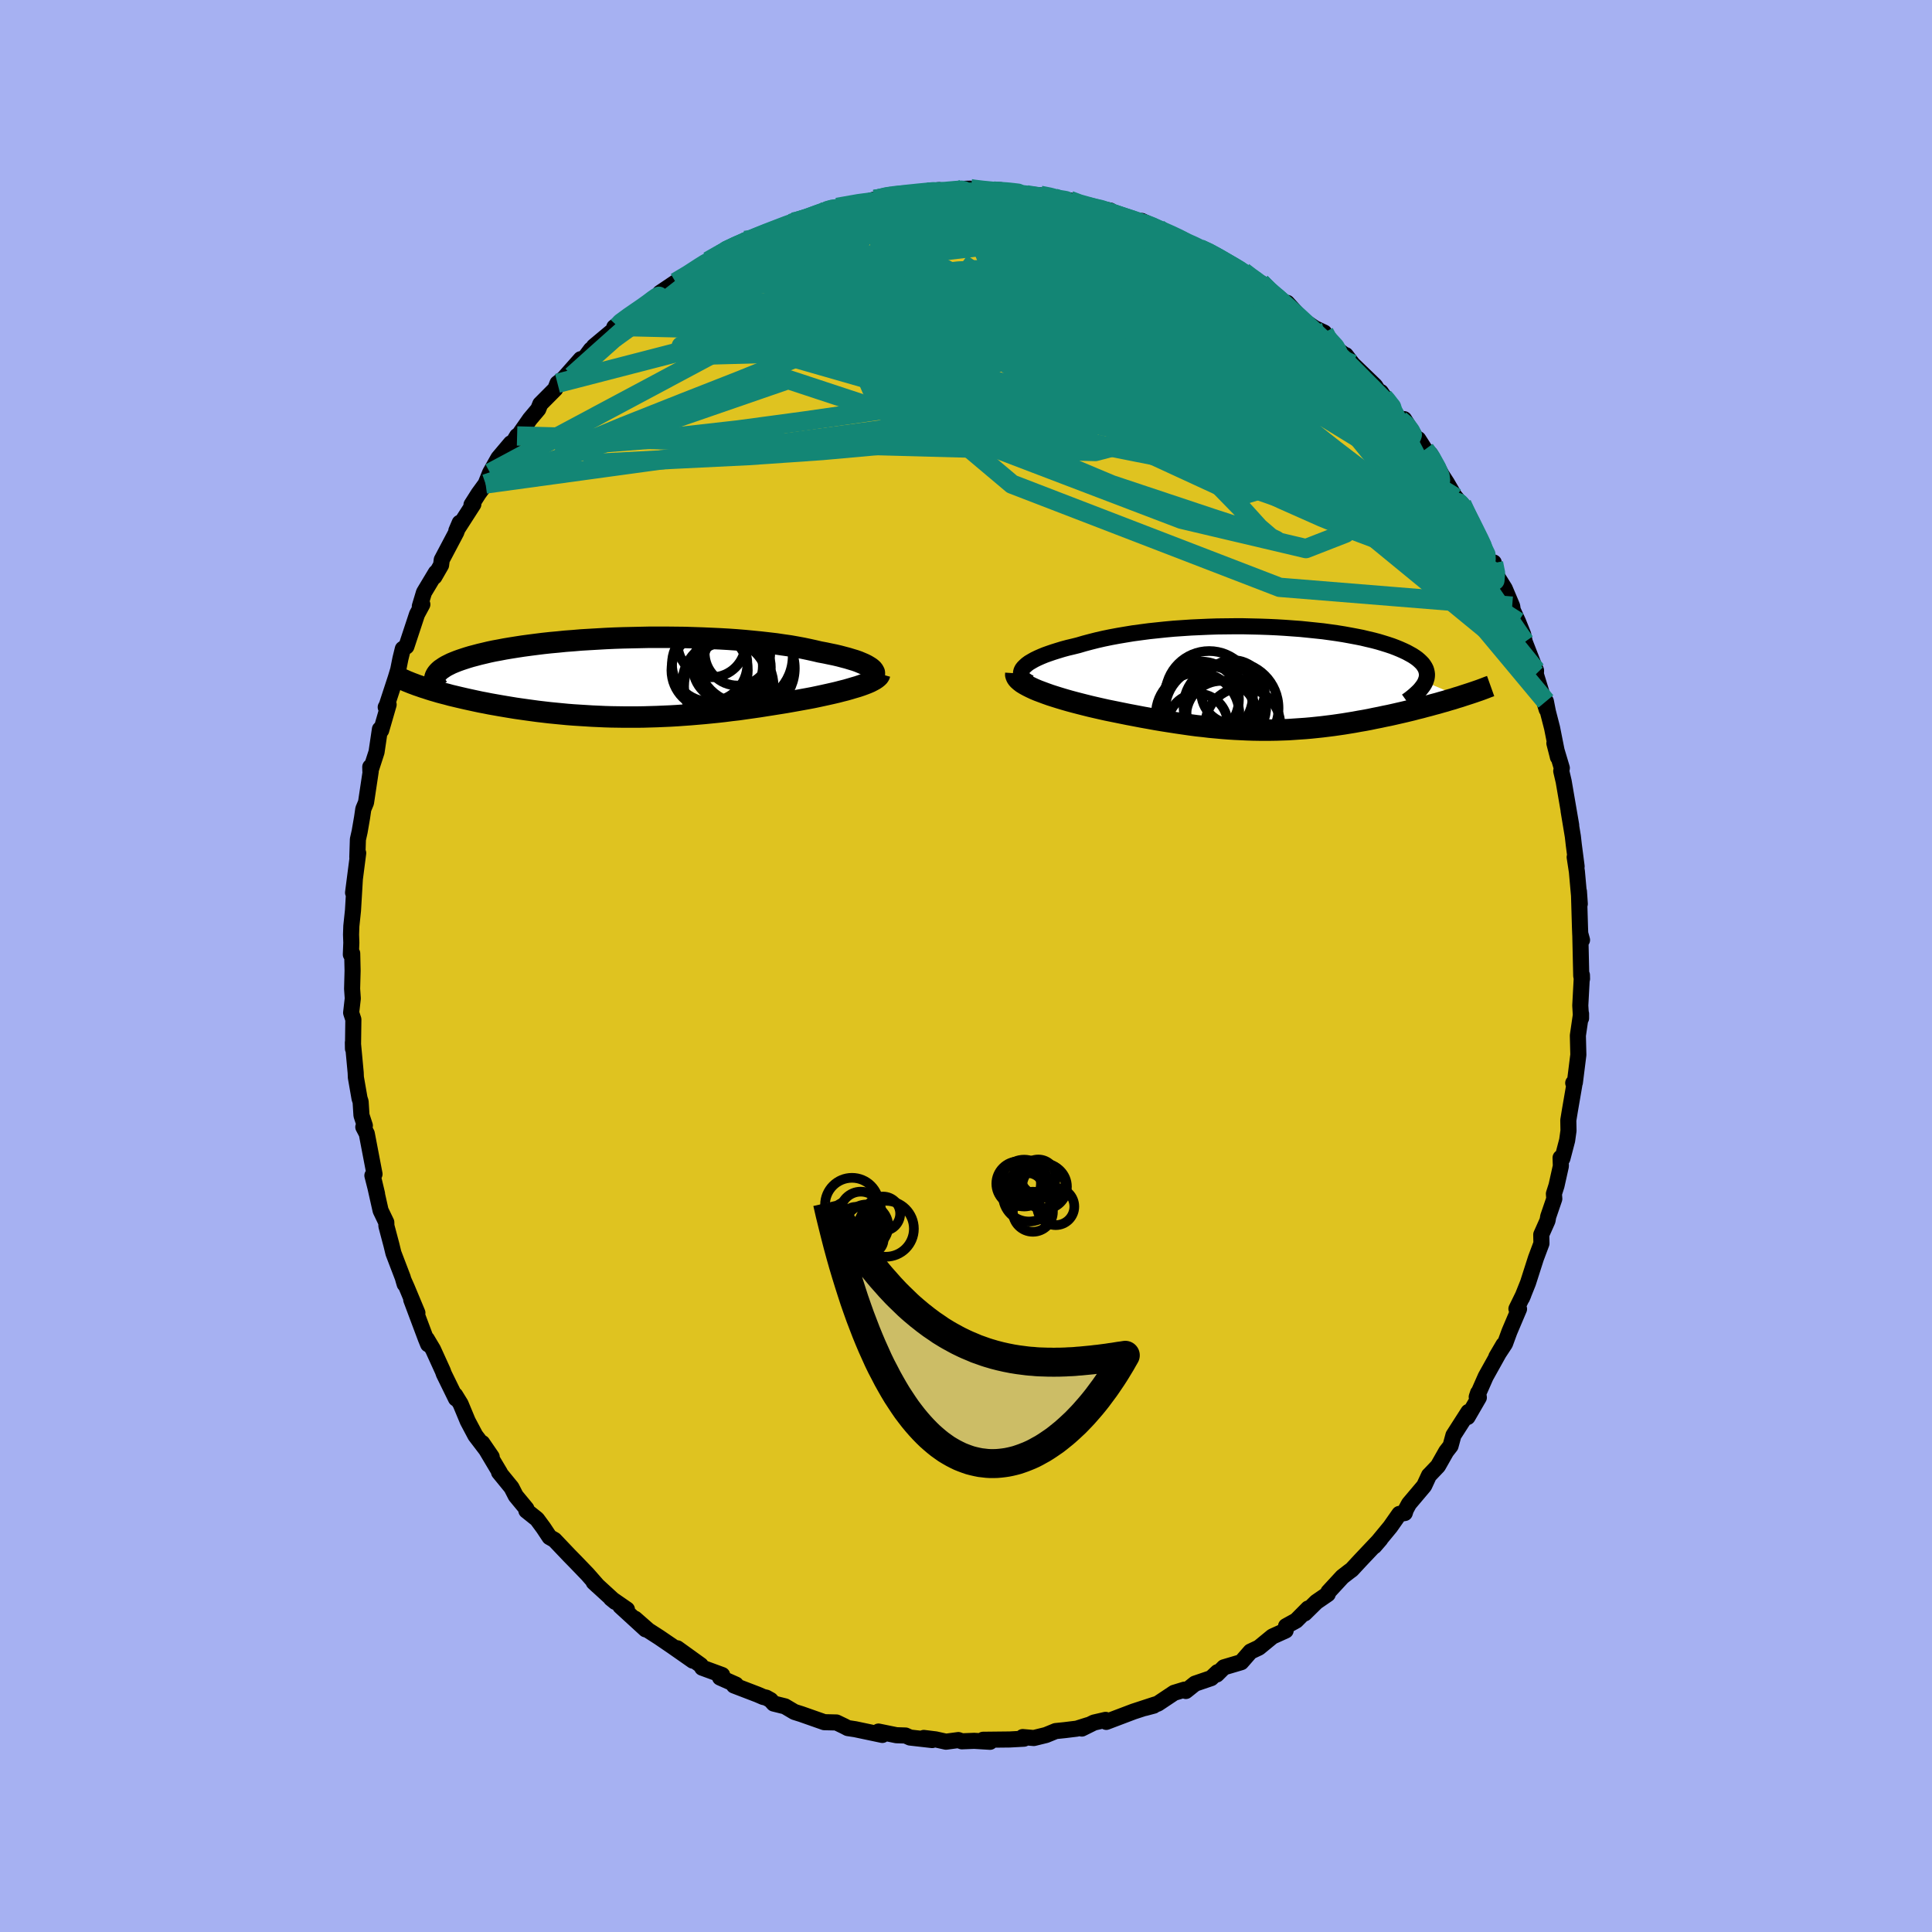 <svg xmlns="http://www.w3.org/2000/svg" width="500" height="500" viewBox="-100 -100 200 200"><defs><clipPath id="c"><path d="m25.7-.89-.16-.13-.19-.12-.22-.13-.24-.12-.28-.12-.31-.13-.34-.12-.37-.11-.39-.12-.42-.11-.45-.12-.47-.11-.49-.1-.52-.11-.54-.1-.55-.13-.59-.13-.62-.13-.65-.12-.68-.12-.71-.1-.74-.11-.77-.09-.79-.09-.81-.08-.83-.08-.85-.07-.86-.06L9.98-4l-.89-.04-.91-.04-.91-.03-.91-.03-.92-.01-.93-.01H2.67l-.91.02-.91.02-.91.02-.89.03-.88.04-.87.05-.86.05-.84.05-.82.07-.81.06-.78.08-.77.07-.74.08-.72.09-.7.09-.67.09-.65.1-.63.1-.6.1-.57.11-.55.1-.52.11-.5.12-.47.11-.45.12-.42.11-.4.12-.37.12-.36.12-.33.12-.3.12-.29.12-.26.13-.24.12-.22.13-.19.13-.18.12-.15.13-.13.13-.11.13-.09.13-.07.13-1 1.28.33.11.35.11.35.1.37.11.38.1.39.1.4.11.42.1.42.1.43.1.44.1.46.1.46.1.47.1.48.09.5.1.51.09.51.09.53.09.54.09.55.09.56.08.57.08.58.08.59.08.6.07.6.07.61.06.62.06.62.06.64.05.63.04.65.04.64.04.66.03.66.03.66.02.67.01.67.01h1.35l.68-.01.69-.02.69-.02.69-.03.69-.03.69-.04.7-.05.7-.05.7-.06.7-.06.71-.07.7-.07.71-.08.7-.09.71-.08.7-.1.71-.1.7-.1.7-.11.7-.11.69-.11.69-.11.68-.12.56-.1.55-.1.55-.1.53-.1.52-.11.51-.11.5-.11.49-.11.47-.11.46-.12.44-.11.42-.12.4-.12.38-.11.36-.12"/></clipPath><clipPath id="b"><path d="m-25.91-1.15.16-.16.19-.17.23-.17.27-.16.3-.17.33-.16.36-.16.39-.16.42-.15.44-.15.48-.15.49-.15.52-.14.55-.13.56-.14.61-.18.64-.17.67-.17.7-.16.73-.15.75-.14.77-.13.79-.13.82-.11.83-.11.85-.09.86-.09.87-.08.88-.06.89-.06.89-.04.9-.04.9-.03.89-.01.9-.01h.89l.89.02.87.02.87.03.86.04.84.05.82.06.82.06.79.08.77.08.76.08.73.1.71.1.69.11.66.12.64.12.61.12.58.14.56.13.53.14.5.15.48.15.45.15.42.16.39.16.36.16.34.16.31.17.29.16.26.17.24.17.21.18.18.17.17.18.13.18.11.18.09.18.06.19.04.19.02.18-.01.19-.03.2-.06.19-.07.19 3.6 1.53-.37.11-.37.12-.39.11-.39.12-.4.11-.41.12-.42.11-.43.12-.43.11-.44.12-.45.11-.45.12-.46.11-.46.11-.48.11-.48.11-.49.11-.5.1-.51.11-.51.1-.52.11-.53.1-.53.09-.54.1-.55.09-.55.09-.55.08-.56.08-.56.07-.57.07-.57.06-.58.06-.57.05-.59.04-.59.04-.59.04-.59.02-.6.02-.61.01h-1.22l-.62-.01-.62-.02-.63-.03-.63-.03-.64-.04-.65-.05-.65-.06-.66-.06-.67-.08-.67-.07-.68-.09-.69-.1-.69-.1-.71-.11-.7-.11-.72-.12-.72-.13-.73-.13-.73-.14-.74-.14-.74-.15-.74-.15-.74-.15-.58-.13-.57-.13-.56-.13-.56-.14-.55-.14-.54-.14-.52-.14-.52-.15-.5-.15-.48-.15-.47-.15-.45-.16-.43-.16-.4-.15-.38-.16"/></clipPath><filter id="a"><feTurbulence baseFrequency=".05" numOctaves="3" result="noise" type="noise"/><feDisplacementMap in="SourceGraphic" in2="noise" scale="2"/></filter></defs><rect width="100%" height="100%" x="-100" y="-100" fill="#A6B1F2"/><path fill="#DFC320" stroke="#000" stroke-linejoin="round" stroke-width="1.667" d="m63.69 1.04.08.29-.01-.39-.17 3.15.08 1.32v-.47l-.33 2.26.05 1.99-.36 2.88-.17.04.11.21-.46 2.67-.16.98.02 1.08-.14 1-.49 1.87-.19-.07.03.86-.45 2.02-.27.85.04.52-.63 1.84-.07.41-.65 1.46.02.91-.57 1.52-.82 2.56-.62 1.55.14-.33-.72 1.47.27.01-1 2.36-.45 1.23-.9 1.37.74-1.26-1.84 3.3-.93 2.11.14-.42.08.48-1.17 2.02.09-.53-1.55 2.42-.3 1.1-.45.58-.85 1.5-.79.83-.14.14-.5 1.08-1.57 1.86-.32.59-.12.37-.56.09-.94 1.34-1.65 2 .62-.72-2.08 2.2-.88.95-.26.19-.71.55-1.44 1.56-.07.23-1.18.81-1.21 1.19.36-.51-1.24 1.25-1.05.58-.04.45-1.37.62-1.4 1.15-.87.41-.96 1.1-1.79.53-.74.74.08-.24-.66.62-1.67.57-.95.76-.14-.14-1.08.33-1.68 1.12-1.33.45.9-.24.14-.12-2.23.73-2.82 1.07-.07-.21-1.21.28-1.25.62.65-.36-1.17.37-1.23.15-.96.1-1 .41-1.26.31-1.15-.1.13.17-1.47.08-2.76.03.72.21-1.64-.1-1.28.05-.36-.13-1.28.17-1.08-.24-1.22-.15.87.22-2.29-.26-.47-.21-.94-.03-1.86-.38.4.35-2.8-.59-.78-.12-.34-.18-.83-.4-1.26-.03-2.39-.84-.7-.22-.98-.58-1.17-.29-.32-.36-.45-.25-.31-.07-.58-.25-2.45-.94.2-.09-1.64-.73.22-.26-2.07-.76-.15-.26-2.43-1.75 1.61 1.28-2.16-1.51-1.32-.9-1.12-.72-1.38-1.21 1.09 1.1-2.62-2.4.69.34-1.65-1.14.44.36-2.23-2.04.42.39-1.06-1.21-1.32-1.37-.55-.56-1.55-1.63-.51-.29-.63-.95-.67-.91-1.1-.88v-.2l-1.1-1.33-.44-.86-1.29-1.58.1.06-1.84-3.09.98 1.43-.57-.74-1.12-1.47-.79-1.49-.74-1.78-.56-.91.08.36-1.25-2.55-.11-.31-1.01-2.22-.65-1.09.14.55-.24-.59-1.51-4.03.64 1.37-1.09-2.61-.36-.81.13.44-.2-.69-.96-2.51-.21-.86-.52-1.96-.01-.37-.59-1.23-.72-3.2.35 1.47-.48-1.89.22-.15-.8-4.18-.36-.69.16-.14-.35-1.07-.09-1.42-.11-.33-.38-2.18-.02-.49-.29-3.11.01.63.04-3.02-.23-.7.17-1.48-.07-1 .05-1.87-.04-1.79-.14.11.05-1.22-.03-.84.03-.88.17-1.61.19-3.19-.18 1.34.53-4.1-.09.43.06-1.85.18-.8.25-1.45.13-.89.28-.67.49-3.26-.05-.43.01.43.64-1.97.35-2.36.13.11.77-2.66-.3.27.11-.2.93-2.84.25-.83.23-1.15.25-1.02.37-.25 1.1-3.33.55-1.02-.26.19.43-1.43 1.23-2.05-.15.42.69-1.2.07-.55 1.5-2.84.36-.99-.35.82L-51-47.8l-.19.05.73-1.15.73-1 .46-1.15.86-1.53 1.29-1.53-.28.79.93-1.55.16-.07 1.17-1.68.86-1.02.21-.53 1.55-1.56.23-.59.65-.51 1.76-1.99-.04.47 1.09-1.46-.23.53.54-.86 2.48-2.07-.37.08 2.13-1.55.78-.56-.65.77 1.95-1.38 1.2-1.25-.67.41 1.62-1.09 2.04-1.16.14-.25.27-.07.92-.71 1.6-.87-.26-.05 1.55-.66 1.21-.6-.28.04 1.4-.33 2.92-1.34.67-.23-.23.14 2.59-.82.74-.24.47-.41.6-.07.01.08.36-.2 2.99-.55.9-.27.44-.01 1.14-.46-.24.07 2.18-.17.51-.07 2.62-.33-1.21.21 2.42.03 1.31-.37.73-.02.09.02.68.16.86-.04 1.47.01 2.13.38.71.05 1.3.11 1.47.3-.46-.18 2.43.63-.41-.23.92.46.74.15 2.55.45-.75.01 1.8.55 2 .8.2-.29 1.71.81.64.5h.52l.83.44-.37-.19 1.99 1.04.68.28.74.31 1.43.67.64.53 1.7.87.75.62.96.63.1-.1.48.64 1.83 1.32.38.31.04-.2 1.6 1.76 1.26.86.98.46.41.71 1.03 1.1.7.52h.09l.72.94 2.32 2.24.62.99.07-.08-.1-.27.88 1.27 1.1 1.62.43-.08L47-53.99l-.18-.55.69 1.08.56.47 1.16 2.13.55.85 1.44 2.48-.51-.95.86 1.1-.24-.44.82 1.48.83 2.01 1.51 3.12.14-.56-.02.06.18 1.07.98 1.57.77 1.82.06.41.56 1.22.52 1.3.16.77.95 2.44.22.52-.02.39 1.12 3.64-.08-.83.21 1.07.43 1.67.6 3.02-.03-.14-.33-1.29.77 2.57-.06.31.25 1.07.78 4.54-.27-1.5.44 2.65.1.88.29 2.23-.2-.96.23 1.5.3 3.34-.09-1.29.11 3.74.03.78.18.51-.18-.66.1 4.39.08.29" filter="url(#a)"/><path fill="#fff" d="m-25.91-1.15.16-.16.19-.17.23-.17.27-.16.3-.17.33-.16.36-.16.39-.16.42-.15.44-.15.48-.15.49-.15.52-.14.55-.13.56-.14.61-.18.64-.17.67-.17.7-.16.73-.15.75-.14.77-.13.79-.13.82-.11.83-.11.85-.09.86-.09.87-.08.88-.06.89-.06.89-.04.9-.04.9-.03.89-.01.9-.01h.89l.89.02.87.02.87.03.86.04.84.05.82.06.82.06.79.08.77.08.76.08.73.1.71.1.69.11.66.12.64.12.61.12.58.14.56.13.53.14.5.15.48.15.45.15.42.16.39.16.36.16.34.16.31.17.29.16.26.17.24.17.21.18.18.17.17.18.13.18.11.18.09.18.06.19.04.19.02.18-.01.19-.03.2-.06.19-.07.19 3.6 1.53-.37.11-.37.12-.39.11-.39.12-.4.11-.41.12-.42.11-.43.12-.43.11-.44.12-.45.11-.45.12-.46.11-.46.11-.48.11-.48.11-.49.11-.5.1-.51.11-.51.1-.52.11-.53.1-.53.09-.54.1-.55.09-.55.09-.55.08-.56.08-.56.07-.57.07-.57.06-.58.06-.57.05-.59.04-.59.04-.59.04-.59.02-.6.02-.61.01h-1.22l-.62-.01-.62-.02-.63-.03-.63-.03-.64-.04-.65-.05-.65-.06-.66-.06-.67-.08-.67-.07-.68-.09-.69-.1-.69-.1-.71-.11-.7-.11-.72-.12-.72-.13-.73-.13-.73-.14-.74-.14-.74-.15-.74-.15-.74-.15-.58-.13-.57-.13-.56-.13-.56-.14-.55-.14-.54-.14-.52-.14-.52-.15-.5-.15-.48-.15-.47-.15-.45-.16-.43-.16-.4-.15-.38-.16" filter="url(#a)" transform="translate(31.86 -29.74)"/><path fill="#fff" d="m25.7-.89-.16-.13-.19-.12-.22-.13-.24-.12-.28-.12-.31-.13-.34-.12-.37-.11-.39-.12-.42-.11-.45-.12-.47-.11-.49-.1-.52-.11-.54-.1-.55-.13-.59-.13-.62-.13-.65-.12-.68-.12-.71-.1-.74-.11-.77-.09-.79-.09-.81-.08-.83-.08-.85-.07-.86-.06L9.98-4l-.89-.04-.91-.04-.91-.03-.91-.03-.92-.01-.93-.01H2.67l-.91.02-.91.02-.91.02-.89.03-.88.04-.87.05-.86.05-.84.05-.82.07-.81.06-.78.08-.77.07-.74.08-.72.09-.7.09-.67.09-.65.1-.63.1-.6.1-.57.11-.55.1-.52.11-.5.12-.47.11-.45.12-.42.11-.4.12-.37.12-.36.12-.33.12-.3.12-.29.12-.26.13-.24.12-.22.13-.19.13-.18.12-.15.13-.13.13-.11.13-.09.13-.07.13-1 1.28.33.11.35.11.35.1.37.11.38.1.39.1.4.11.42.1.42.1.43.1.44.1.46.1.46.1.47.1.48.09.5.1.51.09.51.09.53.09.54.09.55.09.56.08.57.08.58.08.59.08.6.07.6.07.61.06.62.06.62.06.64.05.63.04.65.04.64.04.66.03.66.03.66.02.67.01.67.01h1.35l.68-.01.69-.02.69-.02.69-.03.69-.03.69-.04.7-.05.7-.05.7-.06.7-.06.71-.07.7-.07.71-.08.7-.09.71-.08.7-.1.71-.1.7-.1.7-.11.7-.11.69-.11.69-.11.68-.12.56-.1.55-.1.55-.1.53-.1.52-.11.51-.11.5-.11.49-.11.47-.11.46-.12.44-.11.42-.12.4-.12.38-.11.36-.12" filter="url(#a)" transform="translate(-35.45 -29.87)"/><g fill="none" stroke="#000" transform="translate(31.86 -29.74)"><path stroke-linejoin="round" stroke-width="1.667" d="m-25.25.43-.27-.14-.22-.15-.18-.15-.12-.15-.09-.16-.04-.16.01-.17.04-.16.08-.17.13-.17.16-.16.19-.17.23-.17.27-.16.3-.17.33-.16.36-.16.39-.16.42-.15.44-.15.48-.15.49-.15.52-.14.55-.13.56-.14.61-.18.64-.17.67-.17.7-.16.73-.15.75-.14.77-.13.79-.13.82-.11.83-.11.85-.09.86-.09.87-.08.88-.06.89-.06.89-.04.9-.04.9-.03.89-.01.9-.01h.89l.89.02.87.02.87.03.86.04.84.05.82.06.82.06.79.08.77.08.76.08.73.1.71.1.69.11.66.12.64.12.61.12.58.14.56.13.53.14.5.15.48.15.45.15.42.16.39.16.36.16.34.16.31.17.29.16.26.17.24.17.21.18.18.17.17.18.13.18.11.18.09.18.06.19.04.19.02.18-.01.19-.03.2-.06.19-.07.19-.1.2-.12.19-.15.2-.16.2-.18.19-.21.2-.22.2-.24.2-.27.21-.28.2" filter="url(#a)"/><path stroke-linejoin="round" stroke-width="2.222" d="m-26.7-.56-.01.16.05.16.09.17.14.16.18.16.22.17.26.16.29.16.32.16.36.17.38.16.4.15.43.16.45.16.47.15.48.15.5.15.52.15.52.14.54.14.55.14.56.14.56.13.57.13.58.13.74.15.74.15.74.15.74.14.73.14.73.13.72.13.72.12.7.11.71.11.69.1.69.1.68.09.67.07.67.08.66.06.65.06.65.05.64.04.63.03.63.03.62.02.62.01H-.3l.61-.01.6-.02.59-.02.59-.04.59-.04.59-.04.57-.05.58-.06.57-.06.57-.07.56-.07.56-.08.55-.08.55-.09.55-.09.54-.1.53-.09.53-.1.52-.11.51-.1.51-.11.5-.1.49-.11.48-.11.48-.11.46-.11.46-.11.45-.12.45-.11.44-.12.43-.11.43-.12.42-.11.41-.12.4-.11.39-.12.39-.11.37-.12.37-.11.36-.12.34-.11.34-.11.33-.11.32-.11.32-.11.3-.11.29-.11.28-.11.28-.1" filter="url(#a)"/><circle cx="-6.675" cy="3.29" r="4.58" clip-path="url(#b)" filter="url(#a)"/><circle cx="-7.87" cy="4.645" r="3.092" clip-path="url(#b)" filter="url(#a)"/><circle cx="-6.685" cy="1.665" r="4.53" clip-path="url(#b)" filter="url(#a)"/><circle cx="-4.225" cy="1.375" r="3.294" clip-path="url(#b)" filter="url(#a)"/><circle cx="-7.885" cy="3.705" r="4.324" clip-path="url(#b)" filter="url(#a)"/><circle cx="-4.29" cy="3.045" r="4.782" clip-path="url(#b)" filter="url(#a)"/><circle cx="-5.06" cy="2.885" r="4.28" clip-path="url(#b)" filter="url(#a)"/><circle cx="-3.205" cy="4.81" r="3.892" clip-path="url(#b)" filter="url(#a)"/><circle cx="-7.505" cy="2.125" r="3.9" clip-path="url(#b)" filter="url(#a)"/><circle cx="-5.405" cy="3.89" r="3.67" clip-path="url(#b)" filter="url(#a)"/></g><g fill="none" stroke="#000" transform="translate(-35.45 -29.87)"><path stroke-linejoin="round" stroke-width="2.222" d="m25.32.28.2-.11.17-.11.12-.11.09-.11.06-.12.01-.12-.01-.12-.06-.12-.08-.13-.12-.12-.16-.13-.19-.12-.22-.13-.24-.12-.28-.12-.31-.13-.34-.12-.37-.11-.39-.12-.42-.11-.45-.12-.47-.11-.49-.1-.52-.11-.54-.1-.55-.13-.59-.13-.62-.13-.65-.12-.68-.12-.71-.1-.74-.11-.77-.09-.79-.09-.81-.08-.83-.08-.85-.07-.86-.06L9.98-4l-.89-.04-.91-.04-.91-.03-.91-.03-.92-.01-.93-.01H2.67l-.91.02-.91.02-.91.02-.89.03-.88.04-.87.05-.86.05-.84.05-.82.07-.81.06-.78.08-.77.07-.74.08-.72.09-.7.09-.67.09-.65.1-.63.1-.6.1-.57.11-.55.1-.52.11-.5.12-.47.11-.45.12-.42.11-.4.12-.37.12-.36.12-.33.12-.3.12-.29.12-.26.13-.24.12-.22.13-.19.13-.18.12-.15.13-.13.13-.11.13-.09.13-.07.13-.05.13-.03.13-.01.14v.13l.03.13.04.13.06.13.08.14.1.13.11.13" filter="url(#a)"/><path stroke-linejoin="round" stroke-width="2.222" d="m26.52-.37-.03.11-.07.12-.12.12-.15.12-.18.12-.22.12-.25.13-.28.12-.31.12-.33.12-.36.12-.38.11-.4.12-.42.12-.44.11-.46.12-.47.11-.49.11-.5.11-.51.11-.52.11-.53.1-.55.1-.55.1-.56.1-.68.12-.69.11-.69.11-.7.11-.7.11-.7.1-.71.1-.7.1-.71.08-.7.09-.71.08-.7.07-.71.07-.7.06-.7.06-.7.05-.7.05-.69.04-.69.03-.69.03-.69.02-.69.02-.68.01H.06l-.67-.01-.67-.01-.66-.02-.66-.03-.66-.03-.64-.04-.65-.04-.63-.04-.64-.05-.62-.06-.62-.06-.61-.06-.6-.07-.6-.07-.59-.08-.58-.08-.57-.08-.56-.08-.55-.09-.54-.09-.53-.09-.51-.09-.51-.09-.5-.1-.48-.09-.47-.1-.46-.1-.46-.1-.44-.1-.43-.1-.42-.1-.42-.1-.4-.11-.39-.1-.38-.1-.37-.11-.35-.1-.35-.11-.33-.11-.32-.1-.31-.11-.3-.1-.29-.11-.27-.1-.27-.11-.25-.1-.24-.11-.23-.1-.21-.1" filter="url(#a)"/><circle cx="8.91" cy="-.74" r="3.954" clip-path="url(#c)" filter="url(#a)"/><circle cx="10.53" cy=".575" r="4.442" clip-path="url(#c)" filter="url(#a)"/><circle cx="9.11" cy="-3.535" r="3.516" clip-path="url(#c)" filter="url(#a)"/><circle cx="12.925" cy="-.95" r="4.802" clip-path="url(#c)" filter="url(#a)"/><circle cx="10.9" cy=".92" r="4.634" clip-path="url(#c)" filter="url(#a)"/><circle cx="11.63" cy="-1.045" r="3.618" clip-path="url(#c)" filter="url(#a)"/><circle cx="10.79" cy="-1.175" r="3.63" clip-path="url(#c)" filter="url(#a)"/><circle cx="11.795" cy="-2.56" r="3.396" clip-path="url(#c)" filter="url(#a)"/><circle cx="12.55" cy="-2.2" r="4.96" clip-path="url(#c)" filter="url(#a)"/><circle cx="8.915" cy="-1.405" r="3.904" clip-path="url(#c)" filter="url(#a)"/></g><g fill="none" stroke="#138675" stroke-linejoin="round" stroke-width="2"><path d="m-14.77-77.93.42-.26.37-.11.42-.07.52-.07.49-.04.3.03v.15l-.34.27-.65.42-.98.57-1.36.75-1.78.93-2.27 1.14-2.78 1.36-3.32 1.58-3.88 1.71m82.59 25.24.84 1.73.02.47-.42.16-.72.12-1.02.05-1.38-.11-1.77-.35-2.22-.62-2.68-.9-3.14-1.18-3.63-1.49-4.1-1.82-4.58-2.17-5.09-2.54-5.66-2.91-6.27-3.28-6.89-3.62-7.54-3.98-8.34-4.32m42.12.37.84.81 1.03.9 1.04.9 1.09.99 1.18 1.09 1.23 1.15 1.2 1.16 1.13 1.1 1.03 1.02.92.93.84.84.75.76.63.64.45.44.21.2-.03-.08-.23-.29-.3-.39-.29-.33" filter="url(#a)"/><path d="m-9.44-79.35.56-.11.64-.16.72-.11.75-.08.71-.03.54.01.32.06.03.13-.31.2-.69.28-1.11.39-1.51.5-1.87.6-2.2.7-2.59.8-3.06.9-3.64 1.01m32.88-5 .95.36 1.11.31 1.13.32 1.12.34 1.08.35 1 .33.85.3.65.25.42.18.18.11-.03.05-.23-.01-.41-.06-.6-.12-.82-.19-1.1-.26-1.44-.36-1.85-.47-2.35-.61-2.96-.8m-9.01-.84 1.14-.14 1.07.2 1.24.44 1.57.63 1.93.8 2.23.94 2.43 1.04 2.54 1.15 2.58 1.25 2.6 1.33 2.59 1.41 2.59 1.43 2.56 1.44 2.55 1.42 2.54 1.4 2.53 1.39 2.5 1.4L38-61.18l2.22 1.25 1.97 1.06m-67.27-14.97.37-.25.97-.44 1.15-.48 1.29-.51 1.41-.53 1.43-.52 1.34-.49 1.18-.42.94-.34.67-.25.39-.17.14-.08h-.04l-.2.08-.49.2-1.12.4" filter="url(#a)"/><path d="m30.51-70.72.68.72.59.63.27.49.03.44-.21.41-.51.36-.86.27-1.27.15-1.67.03-2.07-.09-2.49-.18-2.92-.26-3.42-.37-3.98-.49-4.61-.66-5.27-.79-5.92-.91-6.43-1.02-6.82-1.22m-19.67 7 .34-.37.83-.61.77-.53.67-.46.6-.43.49-.37.36-.25.19-.1-.02.1-.27.31-.56.54-.86.79-1.21 1.08-1.6 1.42-2.01 1.79-2.47 2.22m77.87-4.49.41.75.21.69-.12.64-.41.68-.72.76-1.1.77-1.55.7-2.02.63-2.5.58-2.94.6-3.39.63-3.85.67-4.34.69-4.87.69-5.4.7-5.94.71-6.47.69-7 .63-7.56.52-8.19.4-8.91.47" filter="url(#a)"/><path d="m14.94-78.2-.04.18.48.37.3.4-.18.38-.78.38-1.41.38-2.04.37-2.66.38-3.26.42-3.87.46-4.52.53-5.22.57-5.95.58-6.61.49" filter="url(#a)"/><path d="m-13.33-78.53 2.22-.39 1.5-.2 1.3-.09 1.34-.01 1.49.04 1.65.08 1.76.12 1.84.15 1.86.18 1.85.2 1.8.21 1.74.22 1.67.23 1.59.22 1.54.22 1.46.2 1.37.18 1.23.16 1.07.14.9.13.75.11.61.11.45.07" filter="url(#a)"/><path d="m7.7-79.78.91.18.6.16.48.18.35.21.22.24.09.27-.1.32-.32.35-.6.39-.94.42-1.31.44-1.72.45-2.15.46-2.58.47-3.01.48-3.43.53-3.82.57-4.22.59-4.63.61-5.22.67" filter="url(#a)"/><path d="m24.19-74.25.87.4.95.52.9.53.75.5.56.43.37.35.18.29.01.24-.15.18-.34.14-.55.08-.76.01-1.02-.08-1.28-.18-1.57-.3-1.86-.42-2.19-.55-2.52-.67-2.89-.77-3.28-.9-3.7-1.07-4.23-1.26-4.86-1.44m-22.66 4.38.35-.25.91-.43 1.06-.46 1.18-.48 1.28-.49 1.28-.49 1.18-.44 1.03-.38.84-.32.63-.23.39-.14.13-.03-.14.06-.39.17-.7.28-1.11.43-1.64.61-2.03.7M-4-80.11l1.83-.07 1.11-.1.58-.03.24.05.06.11-.08.17-.24.21-.53.28-.98.33-1.56.4-2.21.47-2.91.56-3.73.7-4.75.92" filter="url(#a)"/><path d="m-13.69-78.33 1.19-.21 1.86-.15h1.93l1.96.14 2.1.25 2.31.34 2.53.43 2.7.49 2.8.52 2.83.55 2.83.56 2.78.57 2.73.57 2.63.59 2.56.58 2.53.6 2.55.65m3.86 1.77 1.2.9.58.53.4.53.3.56.12.54-.13.47-.42.39-.71.3-.99.24-1.27.18-1.56.13-1.91.06-2.29-.04-2.71-.14-3.14-.24-3.54-.33-3.93-.39-4.3-.48L2-67.44l-5.12-.69-5.57-.8-6.04-.9-6.46-1" filter="url(#a)"/><path d="m51.33-47.82.7 1.5.49 1.36.1.78-.36.15-.8-.32-1.17-.64-1.55-.92-1.95-1.25-2.39-1.64-2.86-2.08-3.33-2.54-3.82-3.02-4.33-3.53-4.89-4.08-5.49-4.66-6.2-5.25m.71-4.23 1.68.54 1.39.45 1.14.39.96.36.8.33.67.29.59.27.51.24.44.23.34.2.22.17.05.12-.15.05-.39-.03-.65-.13-.93-.23-1.21-.36-1.48-.46-1.77-.58-2.11-.71-2.51-.83-2.91-.97" filter="url(#a)"/><path d="m27-72.74 1.24.71.73.51.37.35.1.26-.12.21-.36.14-.64.07-.93-.04-1.24-.13-1.59-.27-2.02-.42-2.51-.6-3.07-.79-3.64-1.02-4.23-1.21-4.85-1.4-5.61-1.55m-28.68 7.14 1.33-.79.71-.46.54-.35.48-.3.4-.22.23-.08.02.08-.24.28-.55.51-.91.78-1.34 1.1-1.84 1.44-2.36 1.76-2.81 2.02m66.9-5.71.67.75.51.72.18.64-.11.66-.37.7-.67.74-1.05.73-1.45.73-1.87.72-2.26.71-2.66.73-3.07.76-3.51.76-3.99.77-4.5.77-5.01.78-5.51.81-6 .88-6.49.93-6.99.94-7.48.84-7.92.61M.46-80.47l.36.06.83.1 1.19.12 1.39.15 1.42.17 1.32.16 1.12.15.91.12.67.1.44.07.21.04-.05.01-.34-.04-.7-.1-1.18-.18-1.78-.29m44.95 32.3-.11-.32.23.27.39.67.5.94.5 1.01.42.85.27.58.09.3-.05.09-.19-.11-.35-.34-.53-.6-.72-.91-.91-1.23-1.1-1.55-1.29-1.88-1.57-2.34-2-2.96-2.58-3.76" filter="url(#a)"/><path d="m51.22-47.53-.19-.38-.03.12-.04.42-.11.62-.27.61-.54.43-.85.16-1.18-.09-1.49-.28-1.79-.46-2.11-.61-2.43-.8-2.78-.99-3.14-1.2-3.53-1.43-3.89-1.68-4.26-1.94-4.61-2.22-4.99-2.51-5.43-2.78-5.94-3.07-6.43-3.33-6.75-3.69m2.12-6.72.53-.1.55-.12.57-.06.55.02.44.1.23.17-.04.27-.34.37-.7.48-1.07.62-1.47.75-1.84.91-2.19 1.06-2.55 1.19-2.97 1.34-3.51 1.52-4.15 1.75-4.93 2.11" filter="url(#a)"/><path d="m-9-79.36.9-.25 1.1-.04 1.42.06 1.62.13 1.72.18 1.78.24 1.81.28 1.83.31 1.83.36 1.84.39 1.85.41 1.88.43 1.91.44 1.89.43 1.84.42 1.74.41 1.61.38 1.44.35 1.27.32 1.07.25.83.15.57.04.3-.08m-51.73.78 1.09-.62.86-.47.91-.45.99-.45 1.07-.45 1.11-.45 1.09-.42.99-.38.81-.29.6-.22.35-.11.12-.02-.1.09-.29.17-.45.26-.62.36-.83.46-1.1.57-1.4.7-1.72.84-2.14 1.03-2.77 1.36" filter="url(#a)"/><path d="m-9.44-79.35.64-.11.91-.14 1.15-.1 1.36-.08 1.46-.06 1.47-.04 1.42-.04 1.34-.03 1.23-.02 1.08-.02h1.69l.6.01h.38l.09-.02-.33-.04-.86-.09-1.34-.09m42.07 23.69.59.49.49.65.2.4-.06.18-.3.02-.59-.19-.97-.53-1.41-.96-1.9-1.48-2.39-1.99-2.85-2.41-3.24-2.76-3.65-3.1-4.14-3.61m-4.8-4.5.45.33.15.22-.14.23-.4.29-.69.33-1.04.38-1.46.4-1.91.42-2.44.43-3 .43-3.64.41-4.29.37-4.97.34-5.65.33-6.43.38-7.44.56" filter="url(#a)"/><path d="m9.17-79.48.21.06.46.25.27.34.08.43-.1.54-.31.63-.56.75-.86.85-1.21.96-1.61 1.07-2.05 1.18-2.51 1.3-2.99 1.42-3.45 1.56-3.89 1.7-4.31 1.84-4.72 1.96-5.16 2.08-5.68 2.23-6.25 2.48-6.88 2.85" filter="url(#a)"/><path d="m37.49-64.86.71.78.27.48.02.45-.21.47-.53.38-.98.2-1.47-.02-1.94-.21-2.35-.34-2.77-.45-3.2-.58-3.73-.75-4.31-.93-4.95-1.12-5.63-1.28L.08-69.2l-7.13-1.57-7.75-1.88" filter="url(#a)"/><path d="m47.51-53.46.62.84.59 1.06.35.83.05.45-.26.06-.53-.19-.75-.36-.96-.47-1.23-.65-1.55-.94-1.96-1.32-2.41-1.74-2.86-2.14-3.29-2.51-3.73-2.87-4.19-3.28-4.62-3.73-4.87-4.16m38.7 32.87.2 1.01-.06.79-.55.37-1.09-.11-1.63-.55-2.19-.95-2.77-1.38-3.4-1.84-4.06-2.35-4.77-2.88-5.5-3.45-6.25-4.04-6.99-4.64-7.67-5.22-8.33-5.79m-17.42-4.27.61-.14 1.21-.35 1.17-.34 1.06-.28 1.02-.23 1.09-.23 1.17-.23 1.2-.24 1.18-.24 1.09-.22.98-.19.86-.16.74-.13.58-.08.38-.05.12-.02-.16.01-.5.04-.83.08-1.16.12-1.34.18m25.39 2.87.56.04.73.29.56.28.31.2.09.13-.11.1-.32.06-.57.02-.84-.04-1.17-.11-1.53-.2-1.97-.29-2.5-.42-3.13-.58-3.75-.76-4.31-.92" filter="url(#a)"/><path d="m30.51-70.72.68.7.6.6.27.41-.02.32-.27.25-.57.14h-.96l-1.41-.2-1.92-.38-2.44-.58-2.97-.76-3.52-.93-4.1-1.12-4.77-1.38-5.45-1.69-6.03-1.98m14.76-1.33 1.59.35 1.12.37 1.2.44 1.25.46 1.21.46 1.1.43.96.4.84.36.73.32.64.29.56.25.47.23.37.18.24.13.08.08-.11-.01-.34-.12-.63-.25-.96-.4-1.34-.56-1.77-.73-2.34-.95" filter="url(#a)"/><path d="m28.7-71.87.69.53.56.4.45.36.38.34.28.29.12.22-.08.1-.32-.02-.65-.2-1.05-.43-1.54-.68-2.08-.99-2.6-1.29-3.15-1.59-3.76-1.86" filter="url(#a)"/><path d="m24.19-74.25.91.42 1.08.59 1.1.65 1.04.63.9.58.75.49.6.42.45.34.31.25.13.14h-.1l-.35-.16-.66-.34-1-.56-1.4-.8-1.81-1.06L23.96-74" filter="url(#a)"/><path d="m11.14-79.03.11.02.81.29 1.15.4 1.32.47 1.39.53 1.44.57 1.44.6 1.38.59 1.29.57 1.17.53 1.05.48.94.44.85.39.77.36.71.31.6.27.49.2.31.12h.07l-.22-.15-.56-.35-.92-.52-1.2-.66m-43.63-3.3 1.79-.58.96-.35.48-.17.23-.06.09.05v.12l-.17.22-.46.34-.88.5-1.37.7-1.89.93-2.43 1.18-2.92 1.42-3.37 1.61m79.26 23.43-.28-.44-.31-.08-.51.09-.78.15-1.15.04-1.65-.3-2.24-.75-2.84-1.2-3.44-1.58-4.03-1.92-4.63-2.27-5.24-2.66-5.9-3.09-6.68-3.53-7.58-3.94-8.55-4.38" filter="url(#a)"/><path d="m8.71-79.66 12.34 15.35-6.81.63-2.14 1.38 1.56 1.81 1.44.79-.72-.31-2.71-.74-2.87-.47-.97.25 1.58.91 2.8 1.04 1.67.35-.91-1.06-2.76-2.65-2.25-3.6.15-3.05 2.81-.82 6.13 2.52 13.75 6.67 19.91 12.18" filter="url(#a)"/><path d="M-2.79-80.32 22-61.31l-10.8-1.11-11.9-2.92-1.09-.74 7.51 1.35 8.91 1.89 4.9.81-.11-.93-2.87-2.25-3.21-2.54-3.21-1.76L5.77-70l-5.85.42-6.38.02-6.41-2.25 4.77-7.94" filter="url(#a)"/><path d="M-34.28-67.68 12.3-54.31l3.02-7.47-5.73-6.88-4.66-3.74-2.24-1.42-.4.26 1.21 1.39 2.45 1.77 2.21 1.39-.43.66-4.98.13-9.35.17-10.96.63-8.38.9-2.21.27 4.16-.85 2.43 1.25-27.71 14.8" filter="url(#a)"/><path d="m30.99-70.08-8.43 4.23-8.67 1.76-3.47-.97-1.76-2.19.38-1.07 3.92 1.09 6.98 2.63 7.73 2.85 6.01 2.1 3.11 1.26.55.84-.7.64-.49.11.36-1.12-.34-3.32-5.06-6.45-13.12-9.15" filter="url(#a)"/><path d="M57.84-33.55 44.12-53.5 32.67-63 20.3-68.66 9.26-71.44l-8.37-.63-5.47.47-2.61.71.14.46 2.49.1 4.02.04 4.41.52 3.49 1.49.99 2.36-2.86 2.56-5.97 2.42-3.61 3.61 8.85 7.45L32.47-39.2l24.07 1.95" filter="url(#a)"/><path d="m14.94-78.2-4.33 11.84-18.63 2.83-6.22-.65 4.53-.82 7.86.4 6.43 1.65 3.77 2.26 1.79 2.22.63 1.82-.47 1.15-2.4.2-5.09-.84-6.91-1.66-5.69-1.95-.78-1.82 4.86-1.73 5.45-2.03-2.68-2.64-12.35-3.29 1.59-7.15" filter="url(#a)"/><path d="m-26.68-72.97.21 6.68 13.64-.21 8.46 1.75 2.94 2.7 1.5 1.86 3.22.55 5.13-.52 4.35-1.55.25-2.68-4.5-3.35-5.86-2.87-1.23-1.29 8.27.63 16.67 2.97 13.66 6" filter="url(#a)"/><path d="m33.2-68.45-39.95-.28-10.22 1.36 8.47 1.17 14.39 1.68L17.3-63.3l4.78-.06-1.53-1.13-5.5-1.48-6.69-1.21-5.64-.54-3.54.4-1.68 1.43-.85 1.99-.98 1.22-.87-1.14.95-3.75 3-3.65-4 1.33-37.04 9.57" filter="url(#a)"/><path d="M59.01-30.59 44.56-48.5l-9.89-6.85-8.5-6.07-6.53-3.57-4.28.37-.59 3.82 4.01 5.37 7.38 4.77 7.7 2.69 4.95.11.61-2.15-3.24-3.48-5.04-3.44-4.48-1.92-3.02.23-4.12.99-11.69-1.25-23.62-4.82-16.41-5.15" filter="url(#a)"/><path d="m-22.86-75.11 14.4-2.17-.32 1.7.78 3.06 2.87 2.64 1.11 1.21-1.6-.13-1.58-.4 1.93.69 7.31 2.91 12.26 5.48 14.81 7.22 13.49 6.87 8.16 4.13 1.12-.79-8.06-15.46" filter="url(#a)"/><path d="m34.84-66.89-5.43 2.48 2.9 7.12-5.43-.02-8.76-3.98-6.21-3.94-2.57-2.35-.44-.98.61-.25 1.61.09 2.72.35 3.3.7 2.91 1.18 1.98 1.78 1.51 2.5 2.04 3.06 2.92 2.99 2.55 1.95-.12.29-4.23-.89-7.4-1.48-5.83-4.13 23.61-5.15" filter="url(#a)"/><path d="m-.27-80.45-22.55 9.84-2.77 2.01 4.21-.02 7.24-.2 8.45.11 6.99.26 3.32-.24-.31-1.29-1.73-2.23-1.02-2.47-.29-2-.9-1.1-.74.27 5.78 2.55 27.79 6.51" filter="url(#a)"/><path d="m21.06-75.82-10.28.85 3.45 4.98 6.24 5.79 4.84 4.02.84 1.46-3.29-.57-5.57-1.77-5.5-2.14-3.87-1.84-2.16-1.31-1.45-.97-1.81-.97L.17-69.3l-1.68-.66.9.23 4.76 1.34 7.46 1.94 5.74.85-.73-2.32-3.35-4.15 19.55 3.31" filter="url(#a)"/><path d="m58.99-30.2-29.1-29.64-13.67-8.67-4.2-1.14-.46-.38-.12-1.11-.74-.93-1.23.26L7.9-70.3l-2.05 2.04-2.61 1.69-2.48.98-.75.57 2.55.76 5.61 1.2 5.65 1.11 1.56-.12-3.28-1.77-.86-.91 14.94 7.22 32.83 26.94" filter="url(#a)"/><path d="m9.17-79.48-13.61 6.47-10.02 7.86 5.85 4.59 12.33 1.8 9.46-.28 4.81-1.29 3.3-.74L26-60.04l5.76 2.84 3.52 3.26-2.89 1.42-11.61-2.19-18.19-5.66-16.71-7.01-4.86-6.51 4.68-4.45" filter="url(#a)"/><path d="m-18.1-76.87 32.24 20.98 1.66-2.25 2.09-2.32 5.78.93 6.8 2.4 4.59 1.94.34.48-4.14-1.18-7.16-2.5-7.88-3.16-6.63-3.11-4.64-2.62-2.99-2-1.8-1.33-.06-.45 3.34.97 8.03 2.9 10.74 4.77 5.59 5.4-14.41 3.76-59.86-1.61" filter="url(#a)"/><path d="m-49.73-49.9 31.32-10.81L2.4-53.84l19.9 7.59 12.89 3.04 4.08-1.59-2.43-4.36-5.42-4.87-5.82-3.8-5.1-2.21-4.39-.97-4.05-.44-3.81-.44-3.19-.64-1.95-.72-.36-.64.78-.62.63-.83-.68-1.08-1.77-.78-.71.58 2.39 2.26 2.5 1.76-9.87-2.84-32.06-.77" filter="url(#a)"/><path d="m-49.73-49.9 44.38-6.08 3.63-5.78 3.67-1.67 6.96 1.55 6.62 3.47 4.56 3.94 2.51 2.81.65.41-1.23-2.35-3-4.39-4.6-4.87-6.17-3.65-7.67-1.32-7.9 1.12-4.81 2.39 2.35 1.19 9.31-3.01 6.23-8.02-6.03-6.29" filter="url(#a)"/><path d="m19.9-76.32 8.43 18.42-15.48-.37-9.29-.24.22 2.04 4.09 2.61 2.93 1.33-.66-.91-4.17-3.15-5.54-4.58-3.87-4.57.03-2.84 4.38.11 7.72 2.83 9.22 3.58 9.28 2.77 11.83 6.7 21.01 25.2" filter="url(#a)"/><path d="M52.15-46.34-3.8-57.45l-7.29-7.84 10.81-3 12.44.03 6.59.71-.2.25-3.97-.16-3.89-.05-1.73.39.11.73.82.75 1.67.72 4.22 1.16 7.68 1.99 8.6 2.11 4.96.88 2.63 2.92 18.19 22.31" filter="url(#a)"/><path d="M32.82-68.76 12.1-73.05l-17.11 3.38-2.8 6.97 9.48 7.25 13.38 5.62 10.44 3.48 5.29 1.72 1.31.55-.56-.27-1.2-1.03-1.63-1.8-2.39-2.45-3.44-2.71-4.64-2.42-5.84-1.71-6.6-1.05-6.11-1.01-3.96-1.92-1.08-3.48.47-4.65-.66-4.3-2.95-2.16-.6-.16 20.24-3.83" filter="url(#a)"/><path d="M9.17-79.48-.01-67.21l12.67 4.15 7.66-.21 2.17-1.67.53-1.65.99-.98 1.06-.39-.44-.23-3.24-.33-6.36-.25-8.62.13-9.07.54-7.25.52-3.33-.11 1.57-1 5.87-1.65 8.14-1.57 8.61.11 11.85 6.58 31.99 24.58" filter="url(#a)"/><path d="M59.01-30.59 31.48-56.05 13.52-62.1.72-64.56l-5.76-1.24-.22.56 3.24 2.19 4.72 2.41 4.04.95 1.74-1.25-.79-2.96-1.98-3.25-1.09-2.1L6-69.46l3.78 1.3 4.07 1.38 1.47-.31-1.9-2.8-2.12-3.98-.52-2.8-12.36-3.41" filter="url(#a)"/><path d="m11.65-78.8-31.01 9.49-10.12 5.13 2.88.93 9.24-.25 11.45-.01 10.16-.18 6.12-1.24 1.41-2.55-1.69-3.18-2.38-2.67-1.74-1.21-1.43.52-1.88 1.87-1.63 2.56 1.43 2.77 6.96 3.07 12.6 5.85 35.14 22.28" filter="url(#a)"/><path d="m-15.51-77.69 14.47-.54 6.08.45 3.67.98.66 1.21-.62 1.62 1.12 2.47 4.46 3.64 6.84 4.45 6.43 4.14 3.06 2.46-1.91-.19-6.16-2.8-7.52-4.36-5.61-4.42-2.81-3.49-2.63-2.78-5.4-2.49-13.39-.59" filter="url(#a)"/><path d="M21.06-75.82 37.5-51.45l-9.08 2.76-10.77-4.97-5.16-5.46-.53-3.33 1.97-1.31 2.94-.19 3.07.44 2.88 1.16 2.35 1.92.96 2.13-1.67 1.23-4.96-.7-7.3-2.71-6.63-3.59-2.01-2.82 5.24-1.19 10.45-.36 6.4-2.22-7.66-6.18" filter="url(#a)"/></g><g fill="none" stroke="#000"><circle cx="6.596" cy="22.2" r="1.806" filter="url(#a)"/><circle cx="5.448" cy="22.528" r="2.308" filter="url(#a)"/><circle cx="7.484" cy="21.848" r="1.818" filter="url(#a)"/><circle cx="8.132" cy="22.844" r="2.316" filter="url(#a)"/><circle cx="6.516" cy="23.768" r="2.686" filter="url(#a)"/><circle cx="9.288" cy="24.9" r="1.924" filter="url(#a)"/><circle cx="8.004" cy="22.736" r="2.306" filter="url(#a)"/><circle cx="6.016" cy="22.472" r="2.424" filter="url(#a)"/><circle cx="6.396" cy="23.092" r="1.656" filter="url(#a)"/><circle cx="6.924" cy="25.44" r="2.074" filter="url(#a)"/><circle cx="-8.29" cy="27.202" r="2.896" filter="url(#a)"/><circle cx="-10.89" cy="25.49" r="2.13" filter="url(#a)"/><circle cx="-10.282" cy="26.926" r="2.238" filter="url(#a)"/><circle cx="-9.962" cy="28.306" r="1.43" filter="url(#a)"/><circle cx="-8.59" cy="25.642" r="1.776" filter="url(#a)"/><circle cx="-9.598" cy="26.65" r="1.27" filter="url(#a)"/><circle cx="-11.442" cy="26.186" r="1.248" filter="url(#a)"/><circle cx="-11.802" cy="24.718" r="2.79" filter="url(#a)"/><circle cx="-10.978" cy="27.974" r="1.468" filter="url(#a)"/><circle cx="-11.586" cy="28.354" r="1.51" filter="url(#a)"/></g><path fill="#CCBD66" stroke="#000" stroke-linejoin="round" stroke-width="3" d="m-14.34 24.51.26 1.14.27 1.1.27 1.08.27 1.05.28 1.03.28.99.29.97.29.94.29.91.29.89.3.86.3.84.31.81.3.78.31.76.31.73.32.71.31.69.32.66.33.63.32.62.33.59.32.56.33.55.34.52.33.5.33.48.34.45.34.44.34.41.34.39.34.37.35.36.34.33.35.31.34.29.35.28.35.25.34.24.35.21.35.2.35.18.35.17.35.14.35.13.35.12.35.09.35.08.35.07.35.04.34.04.35.02h.35l.34-.01.35-.03.34-.04.34-.05.35-.07.34-.08.34-.09.33-.11.34-.12.33-.13.34-.14.33-.15.33-.17.32-.18.33-.18.32-.2.32-.21.32-.22.32-.22.31-.24.31-.25.31-.25.31-.27.3-.27.3-.28.3-.28.29-.3.29-.3.29-.31.28-.32.28-.32.28-.33.27-.33.27-.34.26-.35.26-.35.26-.35.25-.36.25-.37.25-.37.24-.37.23-.37.23-.38.23-.38.22-.39.22-.38-.31.05-.31.04-.31.05-.3.05-.31.04-.31.05-.31.04-.31.04-.31.04-.3.03-.31.04-.31.03-.31.03-.31.03-.31.03-.3.02-.31.03-.31.02-.31.01-.31.02-.31.01-.3.01H9.4l-.31.01-.31-.01h-.31L8.16 41l-.3-.01-.31-.01-.31-.02-.31-.03-.31-.02-.3-.03-.31-.04-.31-.04-.31-.04-.31-.05-.31-.05-.3-.06-.31-.06-.31-.07-.31-.07-.31-.08-.31-.08-.3-.09-.31-.09-.31-.1-.31-.11-.31-.11-.31-.11-.3-.13-.31-.13-.31-.13-.31-.14-.31-.15-.31-.15-.3-.16-.31-.17-.31-.17-.31-.18-.31-.19-.31-.19-.3-.21-.31-.21-.31-.21-.31-.23-.31-.23-.3-.24-.31-.24-.31-.26-.31-.26-.31-.27-.31-.28-.3-.29-.31-.3-.31-.3-.31-.31-.31-.33-.31-.33-.3-.34-.31-.35-.31-.35-.31-.37-.31-.38-.31-.38-.3-.4-.31-.4-.31-.42-.31-.43-.31-.43-.31-.45-.3-.45-.31-.47-.31-.47-.31-.49-.31-.5-.31-.5-.3-.52-.31-.53" filter="url(#a)"/></svg>